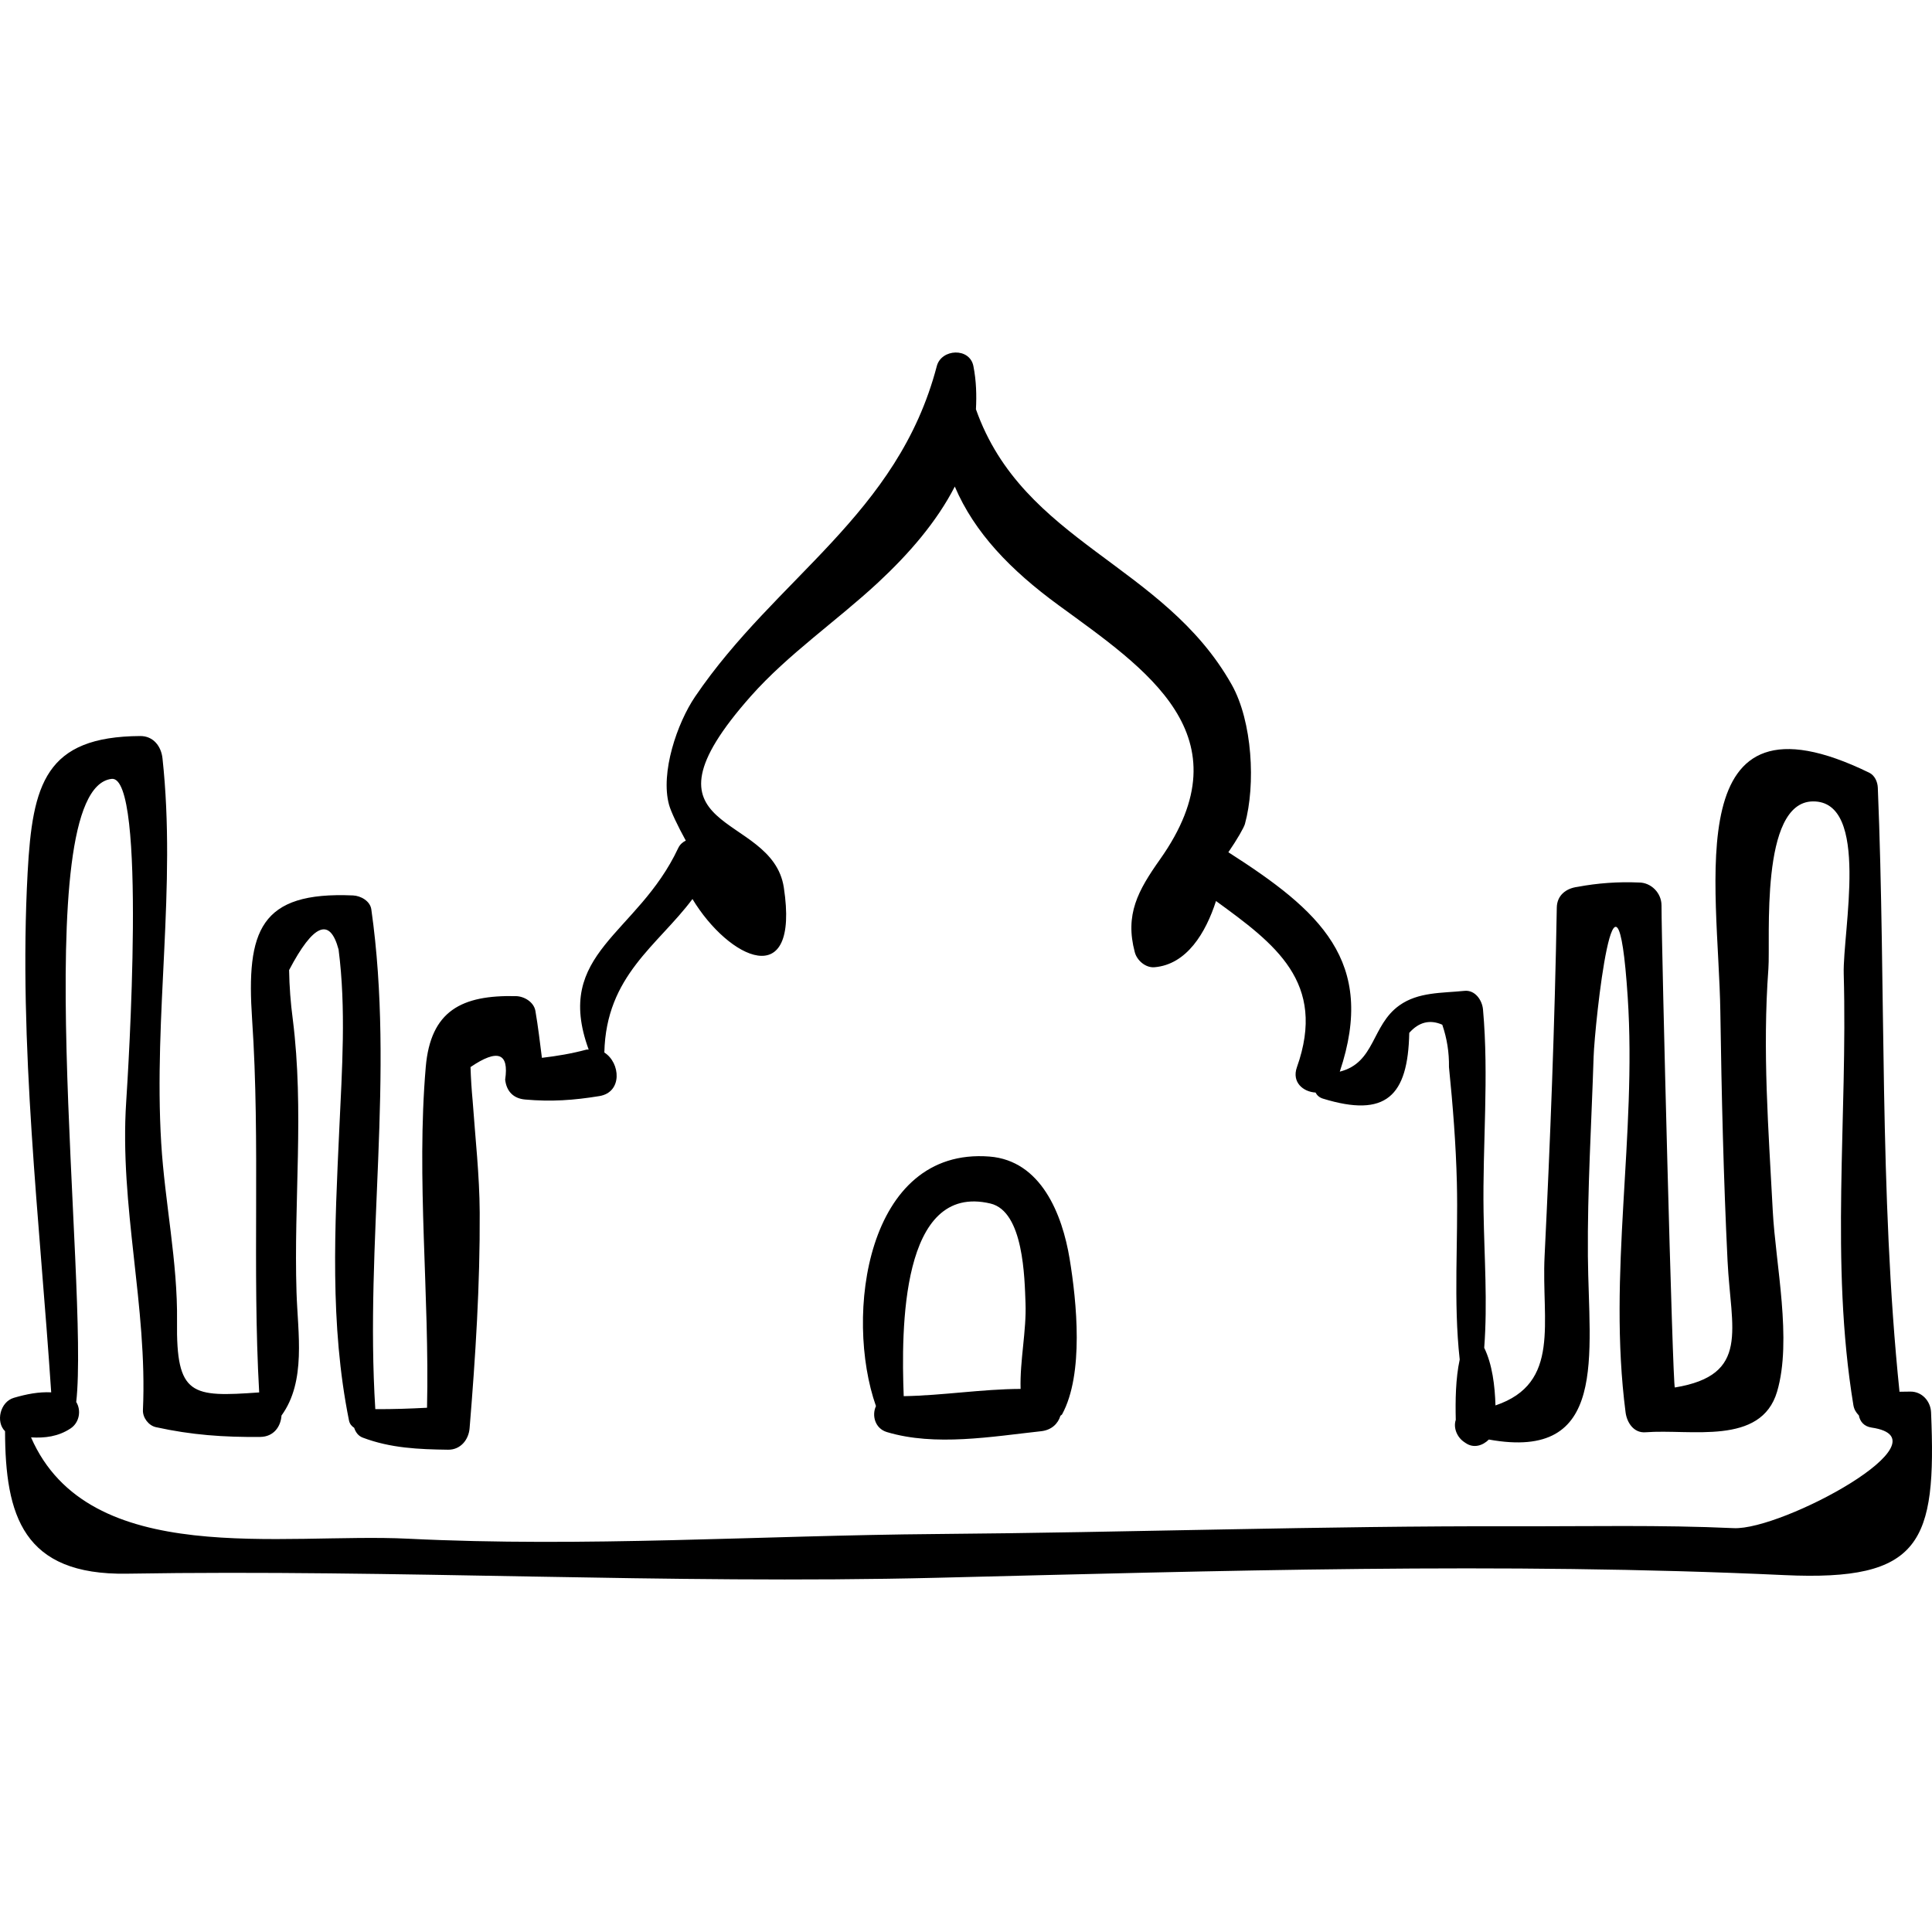 <?xml version="1.0" encoding="iso-8859-1"?>
<!-- Generator: Adobe Illustrator 16.0.0, SVG Export Plug-In . SVG Version: 6.00 Build 0)  -->
<!DOCTYPE svg PUBLIC "-//W3C//DTD SVG 1.1//EN" "http://www.w3.org/Graphics/SVG/1.1/DTD/svg11.dtd">
<svg version="1.1" id="Capa_1" xmlns="http://www.w3.org/2000/svg" xmlns:xlink="http://www.w3.org/1999/xlink" x="0px" y="0px"
	 width="188.602px" height="188.601px" viewBox="0 0 188.602 188.601" style="enable-background:new 0 0 188.602 188.601;"
	 xml:space="preserve">
<g>
	<path d="M188.511,137.876c-0.046-1.094-0.888-2.043-2.029-2.028c-0.35,0.004-0.701,0.009-1.052,0.014
		c-2.008-19.45-1.312-39.443-2.118-58.97c-0.022-0.567-0.298-1.198-0.838-1.461c-18.697-9.104-14.719,10.826-14.534,23.335
		c0.12,8.088,0.31,16.25,0.704,24.325c0.328,6.702,2.239,11.144-5.145,12.356c-0.215,0.035-1.3-42.956-1.302-47.066
		c-0.001-1.205-1.014-2.245-2.23-2.231c-2.005-0.086-3.993,0.055-5.966,0.425c-1.112,0.142-2.007,0.815-2.027,2.027
		c-0.196,11.354-0.634,22.685-1.191,34.027c-0.315,6.426,1.625,12.403-4.794,14.568c-0.058-1.934-0.312-4.006-1.1-5.625
		c0.336-4.401,0.007-8.845-0.063-13.272c-0.104-6.566,0.534-13.221-0.055-19.756c-0.081-0.903-0.768-1.925-1.816-1.816
		c-2.183,0.224-4.492,0.097-6.345,1.416c-2.741,1.952-2.346,5.599-5.82,6.47c3.624-10.81-1.992-15.729-10.876-21.418
		c0.859-1.249,1.521-2.41,1.616-2.759c1.054-3.83,0.739-10.001-1.294-13.608c-6.651-11.8-20.351-13.833-24.964-26.876
		c0.071-1.365,0.038-2.757-0.247-4.211c-0.36-1.841-3.128-1.705-3.575,0c-3.802,14.523-15.675,20.594-23.595,32.267
		c-1.755,2.587-3.403,7.425-2.541,10.559c0.181,0.659,0.854,2.08,1.634,3.493c-0.305,0.147-0.575,0.378-0.742,0.733
		c-3.978,8.491-12.209,10.173-8.74,19.663c-0.073,0.012-0.133-0.013-0.208,0.005c-1.431,0.388-2.887,0.631-4.356,0.804
		c-0.194-1.528-0.373-3.057-0.635-4.58c-0.149-0.864-1.085-1.424-1.896-1.443c-5.305-0.123-8.338,1.427-8.809,6.928
		c-0.935,10.918,0.378,22.226,0.125,33.254c-1.681,0.088-3.361,0.149-5.049,0.134c-1.03-16.306,1.915-32.555-0.389-48.785
		c-0.117-0.827-1.041-1.328-1.788-1.361c-9.099-0.399-10.432,3.444-9.85,12.089c0.818,12.142,0.001,24.263,0.691,36.427
		c-6.595,0.469-8.114,0.349-8.02-6.945c0.075-5.761-1.196-11.644-1.544-17.398c-0.759-12.548,1.497-24.941,0.124-37.562
		c-0.127-1.171-0.891-2.18-2.172-2.172C4.431,71.904,3.167,76.526,2.697,85.181c-0.909,16.762,1.187,33.978,2.301,50.739
		c-1.221-0.058-2.387,0.168-3.643,0.534c-1.358,0.396-1.788,2.365-0.862,3.261c0.021,8.213,1.738,14.077,11.903,13.908
		c26.364-0.438,52.62,1.049,79.055,0.4c27.506-0.675,55.232-1.538,82.729-0.261C187.573,154.384,189.046,150.591,188.511,137.876z
		 M169.248,149.178c-7.111-0.33-14.314-0.164-21.434-0.183c-18.768-0.047-37.586,0.607-56.36,0.756
		c-17.272,0.138-34.353,1.312-51.631,0.457c-12.249-0.604-31.16,3.004-36.793-9.89c1.341,0.076,2.634-0.069,3.85-0.867
		c0.884-0.581,1.066-1.78,0.561-2.589c1.283-11.292-4.954-59.847,3.455-60.827c3.462-0.402,1.6,28.824,1.424,31.501
		c-0.675,10.223,2.091,20.005,1.633,30.118c-0.033,0.733,0.548,1.508,1.268,1.666c3.461,0.762,6.611,0.989,10.182,0.953
		c1.338-0.014,2.01-1.037,2.076-2.088c2.429-3.344,1.593-8.036,1.467-12.022c-0.282-8.946,0.763-17.734-0.365-26.665
		c-0.212-1.593-0.332-3.191-0.359-4.798c2.371-4.516,3.981-5.185,4.83-2.009c0.747,5.773,0.335,11.757,0.069,17.548
		c-0.437,9.53-0.944,19.043,0.948,28.429c0.068,0.339,0.267,0.56,0.506,0.715c0.136,0.407,0.375,0.783,0.838,0.959
		c2.713,1.025,5.445,1.143,8.33,1.179c1.215,0.015,2.007-0.971,2.099-2.099c0.578-7.043,1.023-13.983,0.987-21.055
		c-0.019-3.641-0.431-7.274-0.689-10.903c-0.103-1.097-0.173-2.194-0.208-3.296c2.645-1.8,3.772-1.391,3.382,1.226
		c0.126,1.129,0.793,1.839,1.942,1.941c2.555,0.229,4.749,0.074,7.255-0.335c2.27-0.37,2.063-3.257,0.485-4.253
		c0.171-7.52,5.203-10.433,8.602-14.984c3.542,5.863,10.489,9.224,8.92-1.119c-1.146-7.557-15.322-5.037-3.203-18.703
		c3.612-4.073,8.396-7.352,12.388-11.059c3.021-2.807,5.729-5.926,7.505-9.384c1.914,4.492,5.427,8.146,10.126,11.58
		c8.517,6.227,18.459,12.728,9.91,24.812c-2.163,3.059-3.444,5.388-2.464,9.07c0.213,0.802,1.053,1.533,1.919,1.462
		c3.157-0.263,5.014-3.373,6.008-6.464c5.726,4.172,10.845,7.923,7.898,16.226c-0.519,1.462,0.609,2.402,1.818,2.471
		c0.138,0.263,0.366,0.485,0.724,0.594c6.143,1.888,8.301-0.232,8.425-6.421c0.942-1.06,2.017-1.325,3.224-0.795
		c0.458,1.333,0.676,2.711,0.654,4.135c0.38,3.776,0.678,7.508,0.771,11.303c0.141,5.727-0.354,11.551,0.277,17.249
		c-0.405,1.874-0.428,4.003-0.385,5.887c-0.256,0.775,0.119,1.686,0.812,2.159l0.158,0.107c0.783,0.536,1.667,0.249,2.26-0.345
		c11.728,2.123,9.748-8.228,9.668-17.897c-0.053-6.469,0.353-12.987,0.558-19.452c0.103-3.208,2.21-22.885,3.329-5.839
		c0.891,13.563-1.966,26.968-0.208,40.537c0.127,0.982,0.789,2.032,1.942,1.942c4.399-0.344,11.28,1.338,12.848-3.968
		c1.488-5.035-0.149-12.456-0.421-17.632c-0.42-8.025-1.017-15.594-0.427-23.659c0.213-2.915-0.869-16.257,4.335-16.326
		c5.632-0.074,2.905,12.691,3.019,16.839c0.391,14.066-1.354,28.124,0.942,42.095c0.071,0.434,0.281,0.745,0.536,1.006
		c0.105,0.581,0.493,1.075,1.235,1.185C190.48,140.497,173.974,149.398,169.248,149.178z"/>
	<path d="M104.414,122.865c-0.712-4.297-2.767-9.572-7.829-9.963c-12.018-0.929-14.175,15.576-11.073,24.363
		c-0.421,0.901-0.103,2.183,1.07,2.535c4.711,1.414,10.242,0.441,15.053-0.085c1.036-0.113,1.655-0.756,1.88-1.497
		c0.047-0.065,0.131-0.083,0.171-0.157C105.818,134.129,105.113,127.1,104.414,122.865z M88.221,136.294
		c-0.247-6.496-0.298-20.886,8.467-18.805c3.248,0.771,3.33,7.283,3.423,9.729c0.102,2.669-0.563,5.631-0.48,8.368
		C95.85,135.602,92.021,136.23,88.221,136.294z"/>
</g>
<g>
</g>
<g>
</g>
<g>
</g>
<g>
</g>
<g>
</g>
<g>
</g>
<g>
</g>
<g>
</g>
<g>
</g>
<g>
</g>
<g>
</g>
<g>
</g>
<g>
</g>
<g>
</g>
<g>
</g>
</svg>
